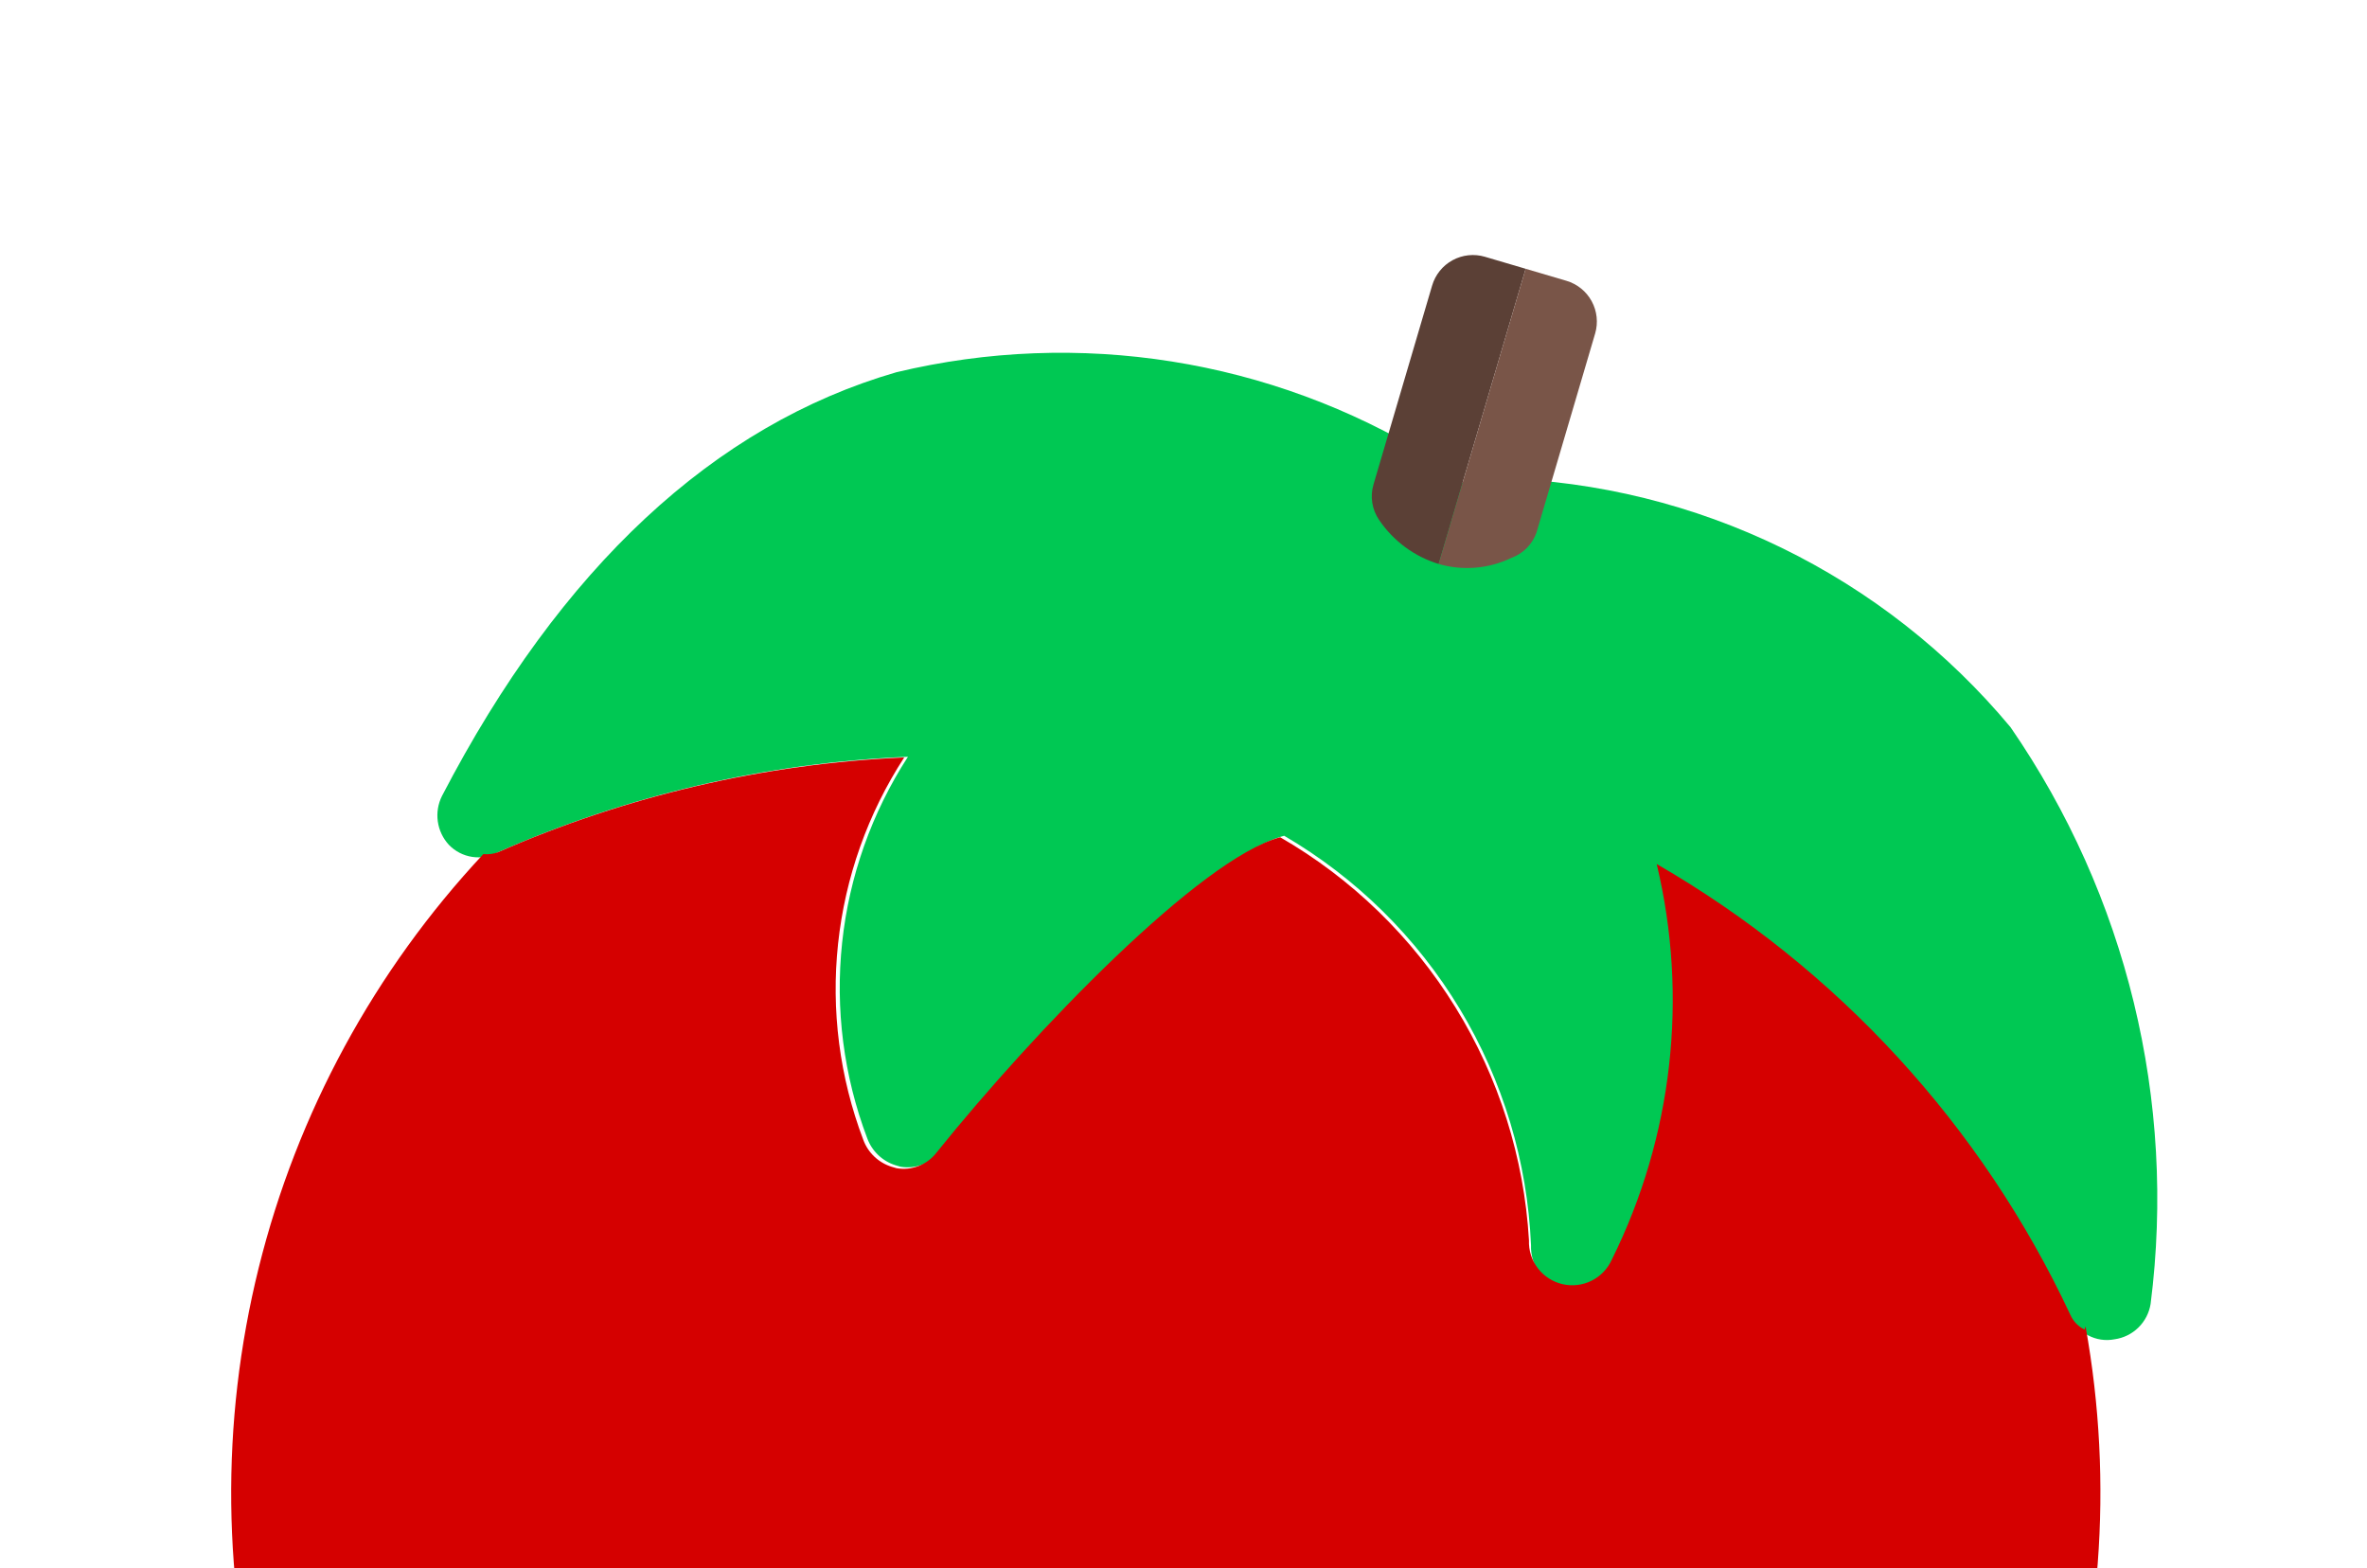<svg width="323" height="214" viewBox="0 0 323 214" fill="none" xmlns="http://www.w3.org/2000/svg">
<path d="M274.359 99.232C265.795 88.955 255.15 80.612 243.126 74.754C231.101 68.897 217.972 65.656 204.602 65.248C203.638 65.158 202.668 65.332 201.795 65.751C201.095 66.057 200.31 66.106 199.578 65.89C198.846 65.674 198.213 65.207 197.791 64.571C197.538 64.037 197.175 63.563 196.725 63.181C196.275 62.798 195.75 62.515 195.182 62.351C173.388 48.991 147.182 44.834 122.321 50.793C97.478 57.984 76.513 77.445 60.323 108.592C59.778 109.668 59.576 110.885 59.742 112.08C59.908 113.275 60.436 114.39 61.254 115.276C62.104 116.162 63.223 116.741 64.438 116.924C65.652 117.107 66.892 116.883 67.966 116.287C85.637 108.496 104.607 104.079 123.899 103.263C118.959 110.898 115.882 119.589 114.917 128.632C113.952 137.676 115.127 146.819 118.345 155.323C118.664 156.193 119.18 156.978 119.851 157.616C120.522 158.254 121.331 158.729 122.216 159.004L122.883 159.201C123.902 159.375 124.95 159.269 125.913 158.892C126.876 158.515 127.718 157.882 128.348 157.062C141.708 140.44 164.331 116.994 175.234 114.039C185.079 119.785 193.323 127.913 199.209 137.678C205.096 147.443 208.436 158.531 208.923 169.926C208.871 171.301 209.3 172.651 210.136 173.743C210.972 174.836 212.162 175.602 213.502 175.911C214.842 176.22 216.248 176.052 217.478 175.436C218.708 174.82 219.685 173.794 220.241 172.536C228.536 155.822 230.699 136.726 226.352 118.583C250.814 132.718 270.394 153.97 282.486 179.513C282.971 180.666 283.837 181.617 284.94 182.206C286.043 182.795 287.315 182.987 288.542 182.749C289.774 182.578 290.918 182.016 291.805 181.146C292.693 180.275 293.278 179.142 293.473 177.914C297.004 150.223 290.198 122.206 274.359 99.232Z" fill="#00C853"/>
<path d="M284.461 181.425C283.593 181.003 282.905 180.286 282.519 179.402C270.44 153.601 250.737 132.132 226.071 117.896C230.419 136.039 228.255 155.135 219.96 171.848C219.404 173.107 218.427 174.133 217.197 174.749C215.967 175.365 214.561 175.533 213.221 175.224C211.881 174.915 210.691 174.148 209.855 173.056C209.019 171.963 208.59 170.613 208.642 169.238C207.982 157.973 204.534 147.049 198.608 137.449C192.681 127.85 184.463 119.875 174.691 114.242C163.788 117.196 141.165 140.643 127.805 157.265C127.175 158.085 126.333 158.718 125.37 159.095C124.407 159.471 123.359 159.578 122.34 159.403L121.673 159.207C120.788 158.932 119.979 158.457 119.308 157.819C118.636 157.18 118.121 156.396 117.802 155.526C114.57 147.004 113.391 137.839 114.362 128.774C115.332 119.709 118.425 111.001 123.388 103.354C104.276 104.204 85.484 108.589 67.966 116.287C67.324 116.523 66.637 116.61 65.957 116.541C51.091 132.442 40.536 151.883 35.298 173.014C30.059 194.145 30.311 216.263 36.029 237.266C41.747 258.268 52.741 277.456 67.965 293.005C83.19 308.553 102.138 319.944 123.008 326.095C143.878 332.247 165.976 332.953 187.199 328.147C208.423 323.341 228.066 313.183 244.261 298.638C260.455 284.094 272.663 265.648 279.722 245.054C286.782 224.459 288.458 202.402 284.592 180.98L284.461 181.425Z" fill="#D50000"/>
<path d="M202.629 35.036C201.154 34.601 199.567 34.771 198.216 35.507C196.866 36.243 195.863 37.485 195.428 38.961L187.426 66.112C187.187 66.921 187.13 67.773 187.261 68.606C187.392 69.44 187.706 70.234 188.182 70.93C190.124 73.811 192.996 75.938 196.317 76.956L208.189 36.675L202.629 35.036Z" fill="#5B4036"/>
<path d="M213.749 38.314L208.189 36.675L196.317 76.956C199.61 77.912 203.14 77.617 206.23 76.129C207.024 75.843 207.744 75.384 208.339 74.786C208.933 74.187 209.387 73.463 209.668 72.667L217.67 45.516C218.105 44.041 217.936 42.453 217.201 41.102C216.466 39.751 215.224 38.748 213.749 38.314Z" fill="#795548"/>
</svg>
